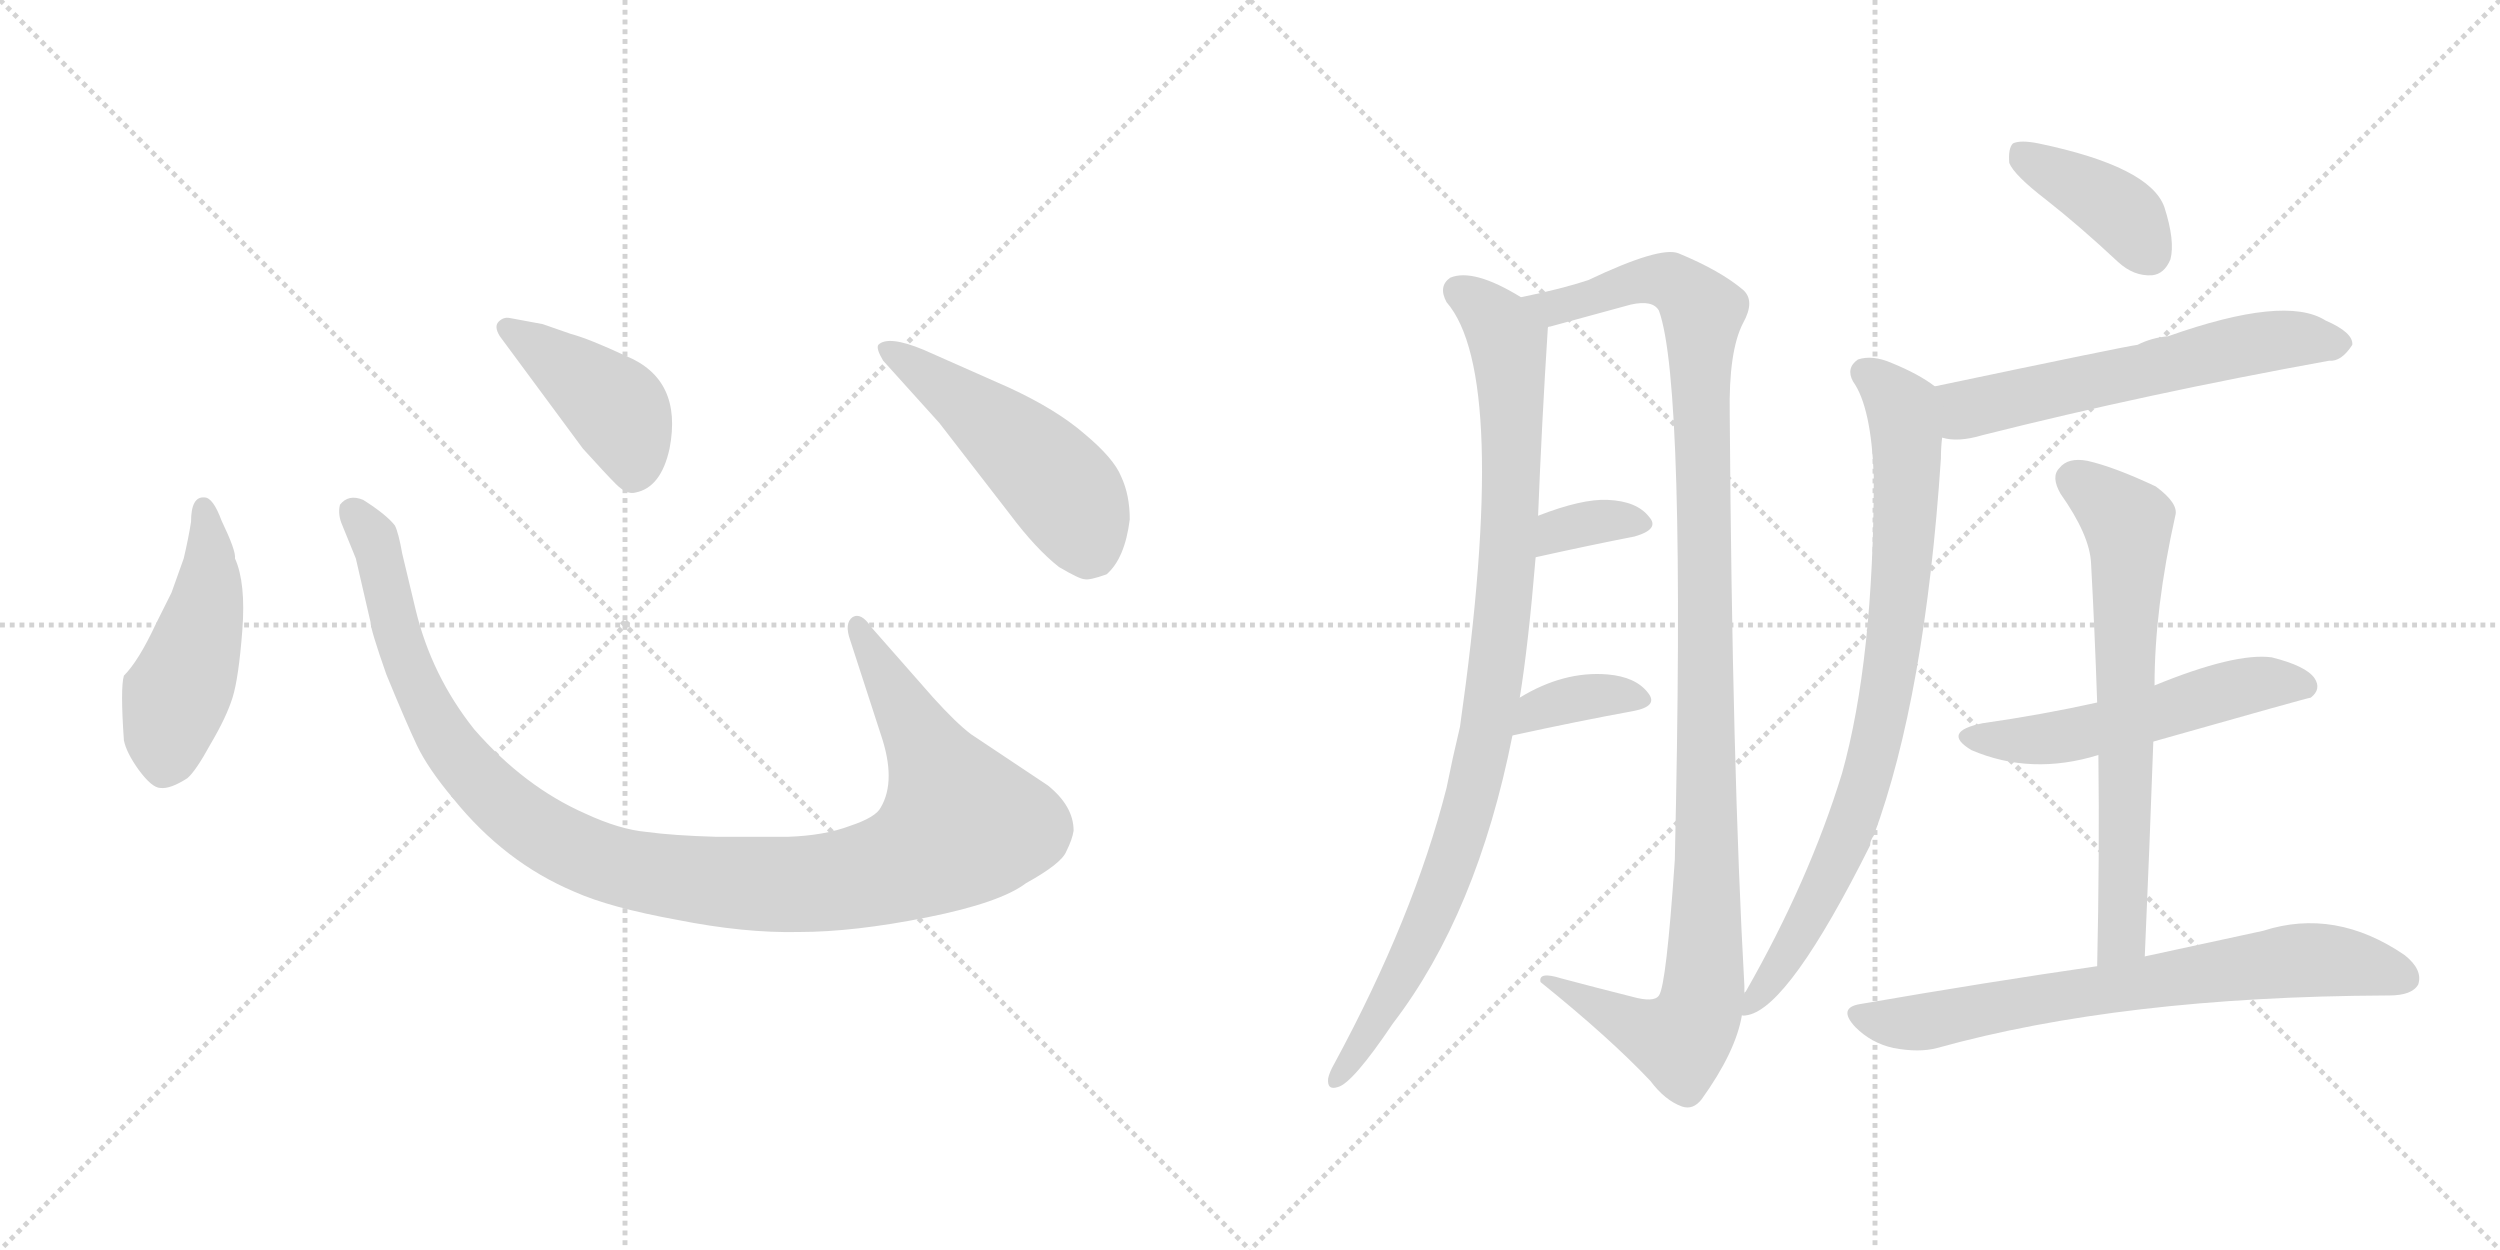 <svg version="1.1" viewBox="0 0 2048 1024" xmlns="http://www.w3.org/2000/svg">
  <g stroke="lightgray" stroke-dasharray="1,1" stroke-width="1" transform="scale(4, 4)">
    <line x1="0" y1="0" x2="256" y2="256"></line>
    <line x1="256" y1="0" x2="0" y2="256"></line>
    <line x1="128" y1="0" x2="128" y2="256"></line>
    <line x1="0" y1="128" x2="256" y2="128"></line>
    <line x1="256" y1="0" x2="512" y2="256"></line>
    <line x1="512" y1="0" x2="256" y2="256"></line>
    <line x1="384" y1="0" x2="384" y2="256"></line>
    <line x1="256" y1="128" x2="512" y2="128"></line>
  </g>
<g transform="scale(1, -1) translate(0, -850)">
   <style type="text/css">
    @keyframes keyframes0 {
      from {
       stroke: black;
       stroke-dashoffset: 474;
       stroke-width: 128;
       }
       61% {
       animation-timing-function: step-end;
       stroke: black;
       stroke-dashoffset: 0;
       stroke-width: 128;
       }
       to {
       stroke: black;
       stroke-width: 1024;
       }
       }
       #make-me-a-hanzi-animation-0 {
         animation: keyframes0 0.636s both;
         animation-delay: 0s;
         animation-timing-function: linear;
       }
    @keyframes keyframes1 {
      from {
       stroke: black;
       stroke-dashoffset: 1118;
       stroke-width: 128;
       }
       78% {
       animation-timing-function: step-end;
       stroke: black;
       stroke-dashoffset: 0;
       stroke-width: 128;
       }
       to {
       stroke: black;
       stroke-width: 1024;
       }
       }
       #make-me-a-hanzi-animation-1 {
         animation: keyframes1 1.16s both;
         animation-delay: 0.636s;
         animation-timing-function: linear;
       }
    @keyframes keyframes2 {
      from {
       stroke: black;
       stroke-dashoffset: 422;
       stroke-width: 128;
       }
       58% {
       animation-timing-function: step-end;
       stroke: black;
       stroke-dashoffset: 0;
       stroke-width: 128;
       }
       to {
       stroke: black;
       stroke-width: 1024;
       }
       }
       #make-me-a-hanzi-animation-2 {
         animation: keyframes2 0.593s both;
         animation-delay: 1.796s;
         animation-timing-function: linear;
       }
    @keyframes keyframes3 {
      from {
       stroke: black;
       stroke-dashoffset: 501;
       stroke-width: 128;
       }
       62% {
       animation-timing-function: step-end;
       stroke: black;
       stroke-dashoffset: 0;
       stroke-width: 128;
       }
       to {
       stroke: black;
       stroke-width: 1024;
       }
       }
       #make-me-a-hanzi-animation-3 {
         animation: keyframes3 0.658s both;
         animation-delay: 2.389s;
         animation-timing-function: linear;
       }
    @keyframes keyframes4 {
      from {
       stroke: black;
       stroke-dashoffset: 945;
       stroke-width: 128;
       }
       75% {
       animation-timing-function: step-end;
       stroke: black;
       stroke-dashoffset: 0;
       stroke-width: 128;
       }
       to {
       stroke: black;
       stroke-width: 1024;
       }
       }
       #make-me-a-hanzi-animation-4 {
         animation: keyframes4 1.019s both;
         animation-delay: 3.047s;
         animation-timing-function: linear;
       }
    @keyframes keyframes5 {
      from {
       stroke: black;
       stroke-dashoffset: 1129;
       stroke-width: 128;
       }
       79% {
       animation-timing-function: step-end;
       stroke: black;
       stroke-dashoffset: 0;
       stroke-width: 128;
       }
       to {
       stroke: black;
       stroke-width: 1024;
       }
       }
       #make-me-a-hanzi-animation-5 {
         animation: keyframes5 1.169s both;
         animation-delay: 4.066s;
         animation-timing-function: linear;
       }
    @keyframes keyframes6 {
      from {
       stroke: black;
       stroke-dashoffset: 343;
       stroke-width: 128;
       }
       53% {
       animation-timing-function: step-end;
       stroke: black;
       stroke-dashoffset: 0;
       stroke-width: 128;
       }
       to {
       stroke: black;
       stroke-width: 1024;
       }
       }
       #make-me-a-hanzi-animation-6 {
         animation: keyframes6 0.529s both;
         animation-delay: 5.235s;
         animation-timing-function: linear;
       }
    @keyframes keyframes7 {
      from {
       stroke: black;
       stroke-dashoffset: 359;
       stroke-width: 128;
       }
       54% {
       animation-timing-function: step-end;
       stroke: black;
       stroke-dashoffset: 0;
       stroke-width: 128;
       }
       to {
       stroke: black;
       stroke-width: 1024;
       }
       }
       #make-me-a-hanzi-animation-7 {
         animation: keyframes7 0.542s both;
         animation-delay: 5.764s;
         animation-timing-function: linear;
       }
    @keyframes keyframes8 {
      from {
       stroke: black;
       stroke-dashoffset: 394;
       stroke-width: 128;
       }
       56% {
       animation-timing-function: step-end;
       stroke: black;
       stroke-dashoffset: 0;
       stroke-width: 128;
       }
       to {
       stroke: black;
       stroke-width: 1024;
       }
       }
       #make-me-a-hanzi-animation-8 {
         animation: keyframes8 0.571s both;
         animation-delay: 6.306s;
         animation-timing-function: linear;
       }
    @keyframes keyframes9 {
      from {
       stroke: black;
       stroke-dashoffset: 588;
       stroke-width: 128;
       }
       66% {
       animation-timing-function: step-end;
       stroke: black;
       stroke-dashoffset: 0;
       stroke-width: 128;
       }
       to {
       stroke: black;
       stroke-width: 1024;
       }
       }
       #make-me-a-hanzi-animation-9 {
         animation: keyframes9 0.729s both;
         animation-delay: 6.876s;
         animation-timing-function: linear;
       }
    @keyframes keyframes10 {
      from {
       stroke: black;
       stroke-dashoffset: 819;
       stroke-width: 128;
       }
       73% {
       animation-timing-function: step-end;
       stroke: black;
       stroke-dashoffset: 0;
       stroke-width: 128;
       }
       to {
       stroke: black;
       stroke-width: 1024;
       }
       }
       #make-me-a-hanzi-animation-10 {
         animation: keyframes10 0.917s both;
         animation-delay: 7.605s;
         animation-timing-function: linear;
       }
    @keyframes keyframes11 {
      from {
       stroke: black;
       stroke-dashoffset: 536;
       stroke-width: 128;
       }
       64% {
       animation-timing-function: step-end;
       stroke: black;
       stroke-dashoffset: 0;
       stroke-width: 128;
       }
       to {
       stroke: black;
       stroke-width: 1024;
       }
       }
       #make-me-a-hanzi-animation-11 {
         animation: keyframes11 0.686s both;
         animation-delay: 8.521s;
         animation-timing-function: linear;
       }
    @keyframes keyframes12 {
      from {
       stroke: black;
       stroke-dashoffset: 671;
       stroke-width: 128;
       }
       69% {
       animation-timing-function: step-end;
       stroke: black;
       stroke-dashoffset: 0;
       stroke-width: 128;
       }
       to {
       stroke: black;
       stroke-width: 1024;
       }
       }
       #make-me-a-hanzi-animation-12 {
         animation: keyframes12 0.796s both;
         animation-delay: 9.208s;
         animation-timing-function: linear;
       }
    @keyframes keyframes13 {
      from {
       stroke: black;
       stroke-dashoffset: 710;
       stroke-width: 128;
       }
       70% {
       animation-timing-function: step-end;
       stroke: black;
       stroke-dashoffset: 0;
       stroke-width: 128;
       }
       to {
       stroke: black;
       stroke-width: 1024;
       }
       }
       #make-me-a-hanzi-animation-13 {
         animation: keyframes13 0.828s both;
         animation-delay: 10.004s;
         animation-timing-function: linear;
       }
</style>
<path d="M 156.5 422.5 Q 154.5 409.5 150.5 392.5 L 140.5 364.5 L 127.5 338.5 Q 113.5 308.5 101.5 296.5 Q 98.5 286.5 101.5 243.5 Q 103.5 233.5 113.5 219.5 Q 124.5 204.5 131.5 204.5 Q 139.5 203.5 153.5 212.5 Q 160.5 218.5 172.5 240.5 Q 185.5 262.5 190.5 278.5 Q 195.5 294.5 198.5 333.5 Q 201.5 372.5 192.5 392.5 Q 193.5 398.5 181.5 423.5 Q 174.5 442.5 167.5 442.5 Q 156.5 443.5 156.5 422.5 Z" fill="lightgray"></path> 
<path d="M 764.5 278.5 L 713.5 336.5 Q 705.5 348.5 698.5 344.5 Q 691.5 339.5 696.5 325.5 L 721.5 248.5 Q 734.5 210.5 721.5 188.5 Q 717.5 180.5 696.5 173.5 Q 675.5 165.5 645.5 164.5 L 586.5 164.5 Q 551.5 165.5 529.5 168.5 Q 507.5 170.5 479.5 183.5 Q 429.5 205.5 388.5 252.5 Q 353.5 296.5 340.5 350.5 L 329.5 396.5 Q 326.5 413.5 323.5 419.5 Q 316.5 428.5 297.5 440.5 Q 285.5 445.5 278.5 436.5 Q 276.5 428.5 280.5 419.5 L 291.5 392.5 L 303.5 340.5 Q 303.5 334.5 316.5 297.5 Q 332.5 258.5 341.5 239.5 Q 350.5 220.5 371.5 195.5 Q 413.5 143.5 470.5 119.5 Q 499.5 106.5 554.5 96.5 Q 609.5 85.5 654.5 86.5 Q 699.5 86.5 759.5 98.5 Q 819.5 110.5 840.5 126.5 Q 869.5 142.5 873.5 152.5 Q 878.5 162.5 879.5 169.5 Q 879.5 189.5 858.5 206.5 L 795.5 248.5 Q 783.5 257.5 764.5 278.5 Z" fill="lightgray"></path> 
<path d="M 409.5 574.5 L 477.5 482.5 Q 496.5 461.5 504.5 453.5 Q 513.5 444.5 520.5 446.5 Q 541.5 450.5 548.5 482.5 Q 559.5 539.5 512.5 558.5 Q 482.5 572.5 467.5 576.5 L 444.5 584.5 L 417.5 589.5 Q 412.5 590.5 408.5 586.5 Q 404.5 582.5 409.5 574.5 Z" fill="lightgray"></path> 
<path d="M 769.5 503.5 L 827.5 428.5 Q 848.5 400.5 867.5 385.5 Q 884.5 375.5 888.5 375.5 Q 892.5 374.5 906.5 379.5 Q 921.5 392.5 925.5 424.5 Q 925.5 444.5 918.5 459.5 Q 912.5 474.5 888.5 494.5 Q 865.5 514.5 826.5 532.5 L 756.5 563.5 Q 727.5 575.5 719.5 567.5 Q 717.5 564.5 723.5 554.5 L 769.5 503.5 Z" fill="lightgray"></path> 
<path d="M 1246.0 606.5 Q 1207.0 630.5 1188.0 622.5 Q 1178.0 615.5 1185.0 602.5 Q 1237.0 542.5 1196.0 254.5 Q 1190.0 229.5 1185.0 204.5 Q 1158.0 98.5 1093.0 -21.5 Q 1089.0 -28.5 1088.0 -33.5 Q 1087.0 -43.5 1096.0 -40.5 Q 1108.0 -37.5 1141.0 11.5 Q 1210.0 101.5 1239.0 247.5 L 1245.0 278.5 Q 1252.0 321.5 1258.0 393.5 L 1260.0 427.5 Q 1263.0 503.5 1268.0 581.5 C 1269.0 594.5 1269.0 594.5 1246.0 606.5 Z" fill="lightgray"></path> 
<path d="M 1429.0 36.5 Q 1429.0 39.5 1429.0 42.5 Q 1419.0 220.5 1417.0 510.5 Q 1416.0 562.5 1428.0 585.5 Q 1438.0 603.5 1428.0 612.5 Q 1409.0 628.5 1375.0 642.5 Q 1360.0 648.5 1301.0 620.5 Q 1280.0 613.5 1246.0 606.5 C 1217.0 599.5 1239.0 573.5 1268.0 581.5 Q 1268.0 582.5 1270.0 582.5 Q 1303.0 591.5 1336.0 600.5 Q 1354.0 604.5 1359.0 595.5 Q 1381.0 535.5 1372.0 145.5 Q 1365.0 42.5 1359.0 34.5 Q 1355.0 28.5 1337.0 33.5 Q 1309.0 40.5 1279.0 48.5 Q 1260.0 54.5 1262.0 45.5 Q 1319.0 -0.5 1352.0 -35.5 Q 1364.0 -51.5 1378.0 -56.5 Q 1387.0 -59.5 1394.0 -50.5 Q 1422.0 -11.5 1427.0 18.5 L 1429.0 36.5 Z" fill="lightgray"></path> 
<path d="M 1258.0 393.5 Q 1303.0 403.5 1339.0 410.5 Q 1360.0 416.5 1351.0 426.5 Q 1341.0 439.5 1317.0 440.5 Q 1296.0 441.5 1260.0 427.5 C 1232.0 416.5 1229.0 387.5 1258.0 393.5 Z" fill="lightgray"></path> 
<path d="M 1239.0 247.5 Q 1294.0 259.5 1338.0 267.5 Q 1359.0 271.5 1350.0 282.5 Q 1340.0 295.5 1317.0 297.5 Q 1281.0 300.5 1245.0 278.5 C 1219.0 263.5 1210.0 241.5 1239.0 247.5 Z" fill="lightgray"></path> 
<path d="M 1676.0 686.5 Q 1704.0 664.5 1735.0 635.5 Q 1748.0 623.5 1763.0 624.5 Q 1773.0 625.5 1778.0 637.5 Q 1782.0 652.5 1773.0 680.5 Q 1761.0 713.5 1670.0 732.5 Q 1655.0 735.5 1649.0 732.5 Q 1645.0 728.5 1646.0 716.5 Q 1650.0 706.5 1676.0 686.5 Z" fill="lightgray"></path> 
<path d="M 1591.0 491.5 Q 1604.0 487.5 1624.0 493.5 Q 1759.0 527.5 1908.0 554.5 Q 1918.0 553.5 1927.0 567.5 Q 1928.0 577.5 1905.0 587.5 Q 1872.0 608.5 1776.0 574.5 Q 1763.0 573.5 1751.0 567.5 Q 1742.0 566.5 1585.0 533.5 C 1556.0 527.5 1561.0 495.5 1591.0 491.5 Z" fill="lightgray"></path> 
<path d="M 1585.0 533.5 Q 1572.0 543.5 1550.0 552.5 Q 1534.0 559.5 1522.0 555.5 Q 1512.0 548.5 1518.0 537.5 Q 1533.0 516.5 1535.0 459.5 Q 1535.0 309.5 1509.0 216.5 Q 1482.0 128.5 1430.0 37.5 Q 1429.0 37.5 1429.0 36.5 C 1416.0 15.5 1416.0 15.5 1427.0 18.5 Q 1427.0 17.5 1432.0 18.5 Q 1466.0 25.5 1532.0 157.5 Q 1532.0 161.5 1535.0 165.5 Q 1577.0 279.5 1590.0 474.5 Q 1590.0 483.5 1591.0 491.5 C 1593.0 521.5 1593.0 528.5 1585.0 533.5 Z" fill="lightgray"></path> 
<path d="M 1764.0 242.5 Q 1891.0 278.5 1893.0 278.5 Q 1902.0 285.5 1896.0 294.5 Q 1889.0 304.5 1861.0 311.5 Q 1831.0 315.5 1765.0 288.5 L 1718.0 274.5 Q 1673.0 264.5 1624.0 257.5 Q 1590.0 250.5 1615.0 235.5 Q 1664.0 214.5 1719.0 231.5 L 1764.0 242.5 Z" fill="lightgray"></path> 
<path d="M 1765.0 288.5 Q 1765.0 351.5 1782.0 427.5 Q 1785.0 437.5 1766.0 451.5 Q 1732.0 467.5 1710.0 472.5 Q 1694.0 475.5 1687.0 466.5 Q 1680.0 459.5 1688.0 445.5 Q 1712.0 411.5 1713.0 388.5 Q 1716.0 333.5 1718.0 274.5 L 1719.0 231.5 Q 1720.0 149.5 1718.0 58.5 C 1717.0 28.5 1756.0 36.5 1757.0 66.5 Q 1761.0 157.5 1764.0 242.5 L 1765.0 288.5 Z" fill="lightgray"></path> 
<path d="M 1718.0 58.5 Q 1628.0 45.5 1524.0 27.5 Q 1505.0 24.5 1520.0 8.5 Q 1533.0 -4.5 1551.0 -8.5 Q 1572.0 -12.5 1587.0 -8.5 Q 1738.0 33.5 1955.0 34.5 L 1957.0 34.5 Q 1976.0 34.5 1981.0 43.5 Q 1985.0 55.5 1970.0 67.5 Q 1913.0 106.5 1854.0 87.5 Q 1812.0 78.5 1757.0 66.5 L 1718.0 58.5 Z" fill="lightgray"></path> 
      <clipPath id="make-me-a-hanzi-clip-0">
      <path d="M 156.5 422.5 Q 154.5 409.5 150.5 392.5 L 140.5 364.5 L 127.5 338.5 Q 113.5 308.5 101.5 296.5 Q 98.5 286.5 101.5 243.5 Q 103.5 233.5 113.5 219.5 Q 124.5 204.5 131.5 204.5 Q 139.5 203.5 153.5 212.5 Q 160.5 218.5 172.5 240.5 Q 185.5 262.5 190.5 278.5 Q 195.5 294.5 198.5 333.5 Q 201.5 372.5 192.5 392.5 Q 193.5 398.5 181.5 423.5 Q 174.5 442.5 167.5 442.5 Q 156.5 443.5 156.5 422.5 Z" fill="lightgray"></path>
      </clipPath>
      <path clip-path="url(#make-me-a-hanzi-clip-0)" d="M 166.5 433.5 L 171.5 370.5 L 137.5 255.5 L 133.5 220.5 " fill="none" id="make-me-a-hanzi-animation-0" stroke-dasharray="346 692" stroke-linecap="round"></path>

      <clipPath id="make-me-a-hanzi-clip-1">
      <path d="M 764.5 278.5 L 713.5 336.5 Q 705.5 348.5 698.5 344.5 Q 691.5 339.5 696.5 325.5 L 721.5 248.5 Q 734.5 210.5 721.5 188.5 Q 717.5 180.5 696.5 173.5 Q 675.5 165.5 645.5 164.5 L 586.5 164.5 Q 551.5 165.5 529.5 168.5 Q 507.5 170.5 479.5 183.5 Q 429.5 205.5 388.5 252.5 Q 353.5 296.5 340.5 350.5 L 329.5 396.5 Q 326.5 413.5 323.5 419.5 Q 316.5 428.5 297.5 440.5 Q 285.5 445.5 278.5 436.5 Q 276.5 428.5 280.5 419.5 L 291.5 392.5 L 303.5 340.5 Q 303.5 334.5 316.5 297.5 Q 332.5 258.5 341.5 239.5 Q 350.5 220.5 371.5 195.5 Q 413.5 143.5 470.5 119.5 Q 499.5 106.5 554.5 96.5 Q 609.5 85.5 654.5 86.5 Q 699.5 86.5 759.5 98.5 Q 819.5 110.5 840.5 126.5 Q 869.5 142.5 873.5 152.5 Q 878.5 162.5 879.5 169.5 Q 879.5 189.5 858.5 206.5 L 795.5 248.5 Q 783.5 257.5 764.5 278.5 Z" fill="lightgray"></path>
      </clipPath>
      <path clip-path="url(#make-me-a-hanzi-clip-1)" d="M 287.5 431.5 L 309.5 399.5 L 329.5 313.5 L 369.5 236.5 L 440.5 169.5 L 476.5 150.5 L 521.5 136.5 L 597.5 126.5 L 688.5 128.5 L 742.5 142.5 L 787.5 174.5 L 702.5 337.5 " fill="none" id="make-me-a-hanzi-animation-1" stroke-dasharray="990 1980" stroke-linecap="round"></path>

      <clipPath id="make-me-a-hanzi-clip-2">
      <path d="M 409.5 574.5 L 477.5 482.5 Q 496.5 461.5 504.5 453.5 Q 513.5 444.5 520.5 446.5 Q 541.5 450.5 548.5 482.5 Q 559.5 539.5 512.5 558.5 Q 482.5 572.5 467.5 576.5 L 444.5 584.5 L 417.5 589.5 Q 412.5 590.5 408.5 586.5 Q 404.5 582.5 409.5 574.5 Z" fill="lightgray"></path>
      </clipPath>
      <path clip-path="url(#make-me-a-hanzi-clip-2)" d="M 415.5 581.5 L 504.5 515.5 L 518.5 482.5 L 518.5 463.5 " fill="none" id="make-me-a-hanzi-animation-2" stroke-dasharray="294 588" stroke-linecap="round"></path>

      <clipPath id="make-me-a-hanzi-clip-3">
      <path d="M 769.5 503.5 L 827.5 428.5 Q 848.5 400.5 867.5 385.5 Q 884.5 375.5 888.5 375.5 Q 892.5 374.5 906.5 379.5 Q 921.5 392.5 925.5 424.5 Q 925.5 444.5 918.5 459.5 Q 912.5 474.5 888.5 494.5 Q 865.5 514.5 826.5 532.5 L 756.5 563.5 Q 727.5 575.5 719.5 567.5 Q 717.5 564.5 723.5 554.5 L 769.5 503.5 Z" fill="lightgray"></path>
      </clipPath>
      <path clip-path="url(#make-me-a-hanzi-clip-3)" d="M 726.5 562.5 L 806.5 507.5 L 865.5 454.5 L 880.5 434.5 L 890.5 392.5 " fill="none" id="make-me-a-hanzi-animation-3" stroke-dasharray="373 746" stroke-linecap="round"></path>

      <clipPath id="make-me-a-hanzi-clip-4">
      <path d="M 1246.0 606.5 Q 1207.0 630.5 1188.0 622.5 Q 1178.0 615.5 1185.0 602.5 Q 1237.0 542.5 1196.0 254.5 Q 1190.0 229.5 1185.0 204.5 Q 1158.0 98.5 1093.0 -21.5 Q 1089.0 -28.5 1088.0 -33.5 Q 1087.0 -43.5 1096.0 -40.5 Q 1108.0 -37.5 1141.0 11.5 Q 1210.0 101.5 1239.0 247.5 L 1245.0 278.5 Q 1252.0 321.5 1258.0 393.5 L 1260.0 427.5 Q 1263.0 503.5 1268.0 581.5 C 1269.0 594.5 1269.0 594.5 1246.0 606.5 Z" fill="lightgray"></path>
      </clipPath>
      <path clip-path="url(#make-me-a-hanzi-clip-4)" d="M 1196.0 611.5 L 1225.0 587.5 L 1237.0 559.5 L 1235.0 386.5 L 1222.0 274.5 L 1200.0 175.5 L 1179.0 115.5 L 1148.0 49.5 L 1096.0 -32.5 " fill="none" id="make-me-a-hanzi-animation-4" stroke-dasharray="817 1634" stroke-linecap="round"></path>

      <clipPath id="make-me-a-hanzi-clip-5">
      <path d="M 1429.0 36.5 Q 1429.0 39.5 1429.0 42.5 Q 1419.0 220.5 1417.0 510.5 Q 1416.0 562.5 1428.0 585.5 Q 1438.0 603.5 1428.0 612.5 Q 1409.0 628.5 1375.0 642.5 Q 1360.0 648.5 1301.0 620.5 Q 1280.0 613.5 1246.0 606.5 C 1217.0 599.5 1239.0 573.5 1268.0 581.5 Q 1268.0 582.5 1270.0 582.5 Q 1303.0 591.5 1336.0 600.5 Q 1354.0 604.5 1359.0 595.5 Q 1381.0 535.5 1372.0 145.5 Q 1365.0 42.5 1359.0 34.5 Q 1355.0 28.5 1337.0 33.5 Q 1309.0 40.5 1279.0 48.5 Q 1260.0 54.5 1262.0 45.5 Q 1319.0 -0.5 1352.0 -35.5 Q 1364.0 -51.5 1378.0 -56.5 Q 1387.0 -59.5 1394.0 -50.5 Q 1422.0 -11.5 1427.0 18.5 L 1429.0 36.5 Z" fill="lightgray"></path>
      </clipPath>
      <path clip-path="url(#make-me-a-hanzi-clip-5)" d="M 1254.0 606.5 L 1274.0 598.5 L 1338.0 619.5 L 1365.0 620.5 L 1395.0 593.5 L 1398.0 110.5 L 1392.0 20.5 L 1376.0 -2.5 L 1346.0 5.5 L 1271.0 43.5 " fill="none" id="make-me-a-hanzi-animation-5" stroke-dasharray="1001 2002" stroke-linecap="round"></path>

      <clipPath id="make-me-a-hanzi-clip-6">
      <path d="M 1258.0 393.5 Q 1303.0 403.5 1339.0 410.5 Q 1360.0 416.5 1351.0 426.5 Q 1341.0 439.5 1317.0 440.5 Q 1296.0 441.5 1260.0 427.5 C 1232.0 416.5 1229.0 387.5 1258.0 393.5 Z" fill="lightgray"></path>
      </clipPath>
      <path clip-path="url(#make-me-a-hanzi-clip-6)" d="M 1265.0 398.5 L 1271.0 409.5 L 1289.0 418.5 L 1322.0 424.5 L 1342.0 420.5 " fill="none" id="make-me-a-hanzi-animation-6" stroke-dasharray="215 430" stroke-linecap="round"></path>

      <clipPath id="make-me-a-hanzi-clip-7">
      <path d="M 1239.0 247.5 Q 1294.0 259.5 1338.0 267.5 Q 1359.0 271.5 1350.0 282.5 Q 1340.0 295.5 1317.0 297.5 Q 1281.0 300.5 1245.0 278.5 C 1219.0 263.5 1210.0 241.5 1239.0 247.5 Z" fill="lightgray"></path>
      </clipPath>
      <path clip-path="url(#make-me-a-hanzi-clip-7)" d="M 1246.0 254.5 L 1259.0 267.5 L 1298.0 279.5 L 1342.0 276.5 " fill="none" id="make-me-a-hanzi-animation-7" stroke-dasharray="231 462" stroke-linecap="round"></path>

      <clipPath id="make-me-a-hanzi-clip-8">
      <path d="M 1676.0 686.5 Q 1704.0 664.5 1735.0 635.5 Q 1748.0 623.5 1763.0 624.5 Q 1773.0 625.5 1778.0 637.5 Q 1782.0 652.5 1773.0 680.5 Q 1761.0 713.5 1670.0 732.5 Q 1655.0 735.5 1649.0 732.5 Q 1645.0 728.5 1646.0 716.5 Q 1650.0 706.5 1676.0 686.5 Z" fill="lightgray"></path>
      </clipPath>
      <path clip-path="url(#make-me-a-hanzi-clip-8)" d="M 1654.0 726.5 L 1732.0 680.5 L 1760.0 642.5 " fill="none" id="make-me-a-hanzi-animation-8" stroke-dasharray="266 532" stroke-linecap="round"></path>

      <clipPath id="make-me-a-hanzi-clip-9">
      <path d="M 1591.0 491.5 Q 1604.0 487.5 1624.0 493.5 Q 1759.0 527.5 1908.0 554.5 Q 1918.0 553.5 1927.0 567.5 Q 1928.0 577.5 1905.0 587.5 Q 1872.0 608.5 1776.0 574.5 Q 1763.0 573.5 1751.0 567.5 Q 1742.0 566.5 1585.0 533.5 C 1556.0 527.5 1561.0 495.5 1591.0 491.5 Z" fill="lightgray"></path>
      </clipPath>
      <path clip-path="url(#make-me-a-hanzi-clip-9)" d="M 1597.0 499.5 L 1611.0 514.5 L 1629.0 520.5 L 1793.0 557.5 L 1879.0 572.5 L 1916.0 568.5 " fill="none" id="make-me-a-hanzi-animation-9" stroke-dasharray="460 920" stroke-linecap="round"></path>

      <clipPath id="make-me-a-hanzi-clip-10">
      <path d="M 1585.0 533.5 Q 1572.0 543.5 1550.0 552.5 Q 1534.0 559.5 1522.0 555.5 Q 1512.0 548.5 1518.0 537.5 Q 1533.0 516.5 1535.0 459.5 Q 1535.0 309.5 1509.0 216.5 Q 1482.0 128.5 1430.0 37.5 Q 1429.0 37.5 1429.0 36.5 C 1416.0 15.5 1416.0 15.5 1427.0 18.5 Q 1427.0 17.5 1432.0 18.5 Q 1466.0 25.5 1532.0 157.5 Q 1532.0 161.5 1535.0 165.5 Q 1577.0 279.5 1590.0 474.5 Q 1590.0 483.5 1591.0 491.5 C 1593.0 521.5 1593.0 528.5 1585.0 533.5 Z" fill="lightgray"></path>
      </clipPath>
      <path clip-path="url(#make-me-a-hanzi-clip-10)" d="M 1528.0 544.5 L 1556.0 518.5 L 1562.0 490.5 L 1559.0 393.5 L 1545.0 281.5 L 1510.0 154.5 L 1462.0 65.5 L 1430.0 22.5 " fill="none" id="make-me-a-hanzi-animation-10" stroke-dasharray="691 1382" stroke-linecap="round"></path>

      <clipPath id="make-me-a-hanzi-clip-11">
      <path d="M 1764.0 242.5 Q 1891.0 278.5 1893.0 278.5 Q 1902.0 285.5 1896.0 294.5 Q 1889.0 304.5 1861.0 311.5 Q 1831.0 315.5 1765.0 288.5 L 1718.0 274.5 Q 1673.0 264.5 1624.0 257.5 Q 1590.0 250.5 1615.0 235.5 Q 1664.0 214.5 1719.0 231.5 L 1764.0 242.5 Z" fill="lightgray"></path>
      </clipPath>
      <path clip-path="url(#make-me-a-hanzi-clip-11)" d="M 1617.0 247.5 L 1679.0 244.5 L 1772.0 265.5 L 1827.0 285.5 L 1864.0 291.5 L 1890.0 285.5 " fill="none" id="make-me-a-hanzi-animation-11" stroke-dasharray="408 816" stroke-linecap="round"></path>

      <clipPath id="make-me-a-hanzi-clip-12">
      <path d="M 1765.0 288.5 Q 1765.0 351.5 1782.0 427.5 Q 1785.0 437.5 1766.0 451.5 Q 1732.0 467.5 1710.0 472.5 Q 1694.0 475.5 1687.0 466.5 Q 1680.0 459.5 1688.0 445.5 Q 1712.0 411.5 1713.0 388.5 Q 1716.0 333.5 1718.0 274.5 L 1719.0 231.5 Q 1720.0 149.5 1718.0 58.5 C 1717.0 28.5 1756.0 36.5 1757.0 66.5 Q 1761.0 157.5 1764.0 242.5 L 1765.0 288.5 Z" fill="lightgray"></path>
      </clipPath>
      <path clip-path="url(#make-me-a-hanzi-clip-12)" d="M 1700.0 456.5 L 1731.0 433.5 L 1743.0 419.5 L 1744.0 408.5 L 1739.0 89.5 L 1723.0 66.5 " fill="none" id="make-me-a-hanzi-animation-12" stroke-dasharray="543 1086" stroke-linecap="round"></path>

      <clipPath id="make-me-a-hanzi-clip-13">
      <path d="M 1718.0 58.5 Q 1628.0 45.5 1524.0 27.5 Q 1505.0 24.5 1520.0 8.5 Q 1533.0 -4.5 1551.0 -8.5 Q 1572.0 -12.5 1587.0 -8.5 Q 1738.0 33.5 1955.0 34.5 L 1957.0 34.5 Q 1976.0 34.5 1981.0 43.5 Q 1985.0 55.5 1970.0 67.5 Q 1913.0 106.5 1854.0 87.5 Q 1812.0 78.5 1757.0 66.5 L 1718.0 58.5 Z" fill="lightgray"></path>
      </clipPath>
      <path clip-path="url(#make-me-a-hanzi-clip-13)" d="M 1523.0 17.5 L 1560.0 11.5 L 1588.0 14.5 L 1880.0 63.5 L 1925.0 61.5 L 1970.0 48.5 " fill="none" id="make-me-a-hanzi-animation-13" stroke-dasharray="582 1164" stroke-linecap="round"></path>

</g>
</svg>
